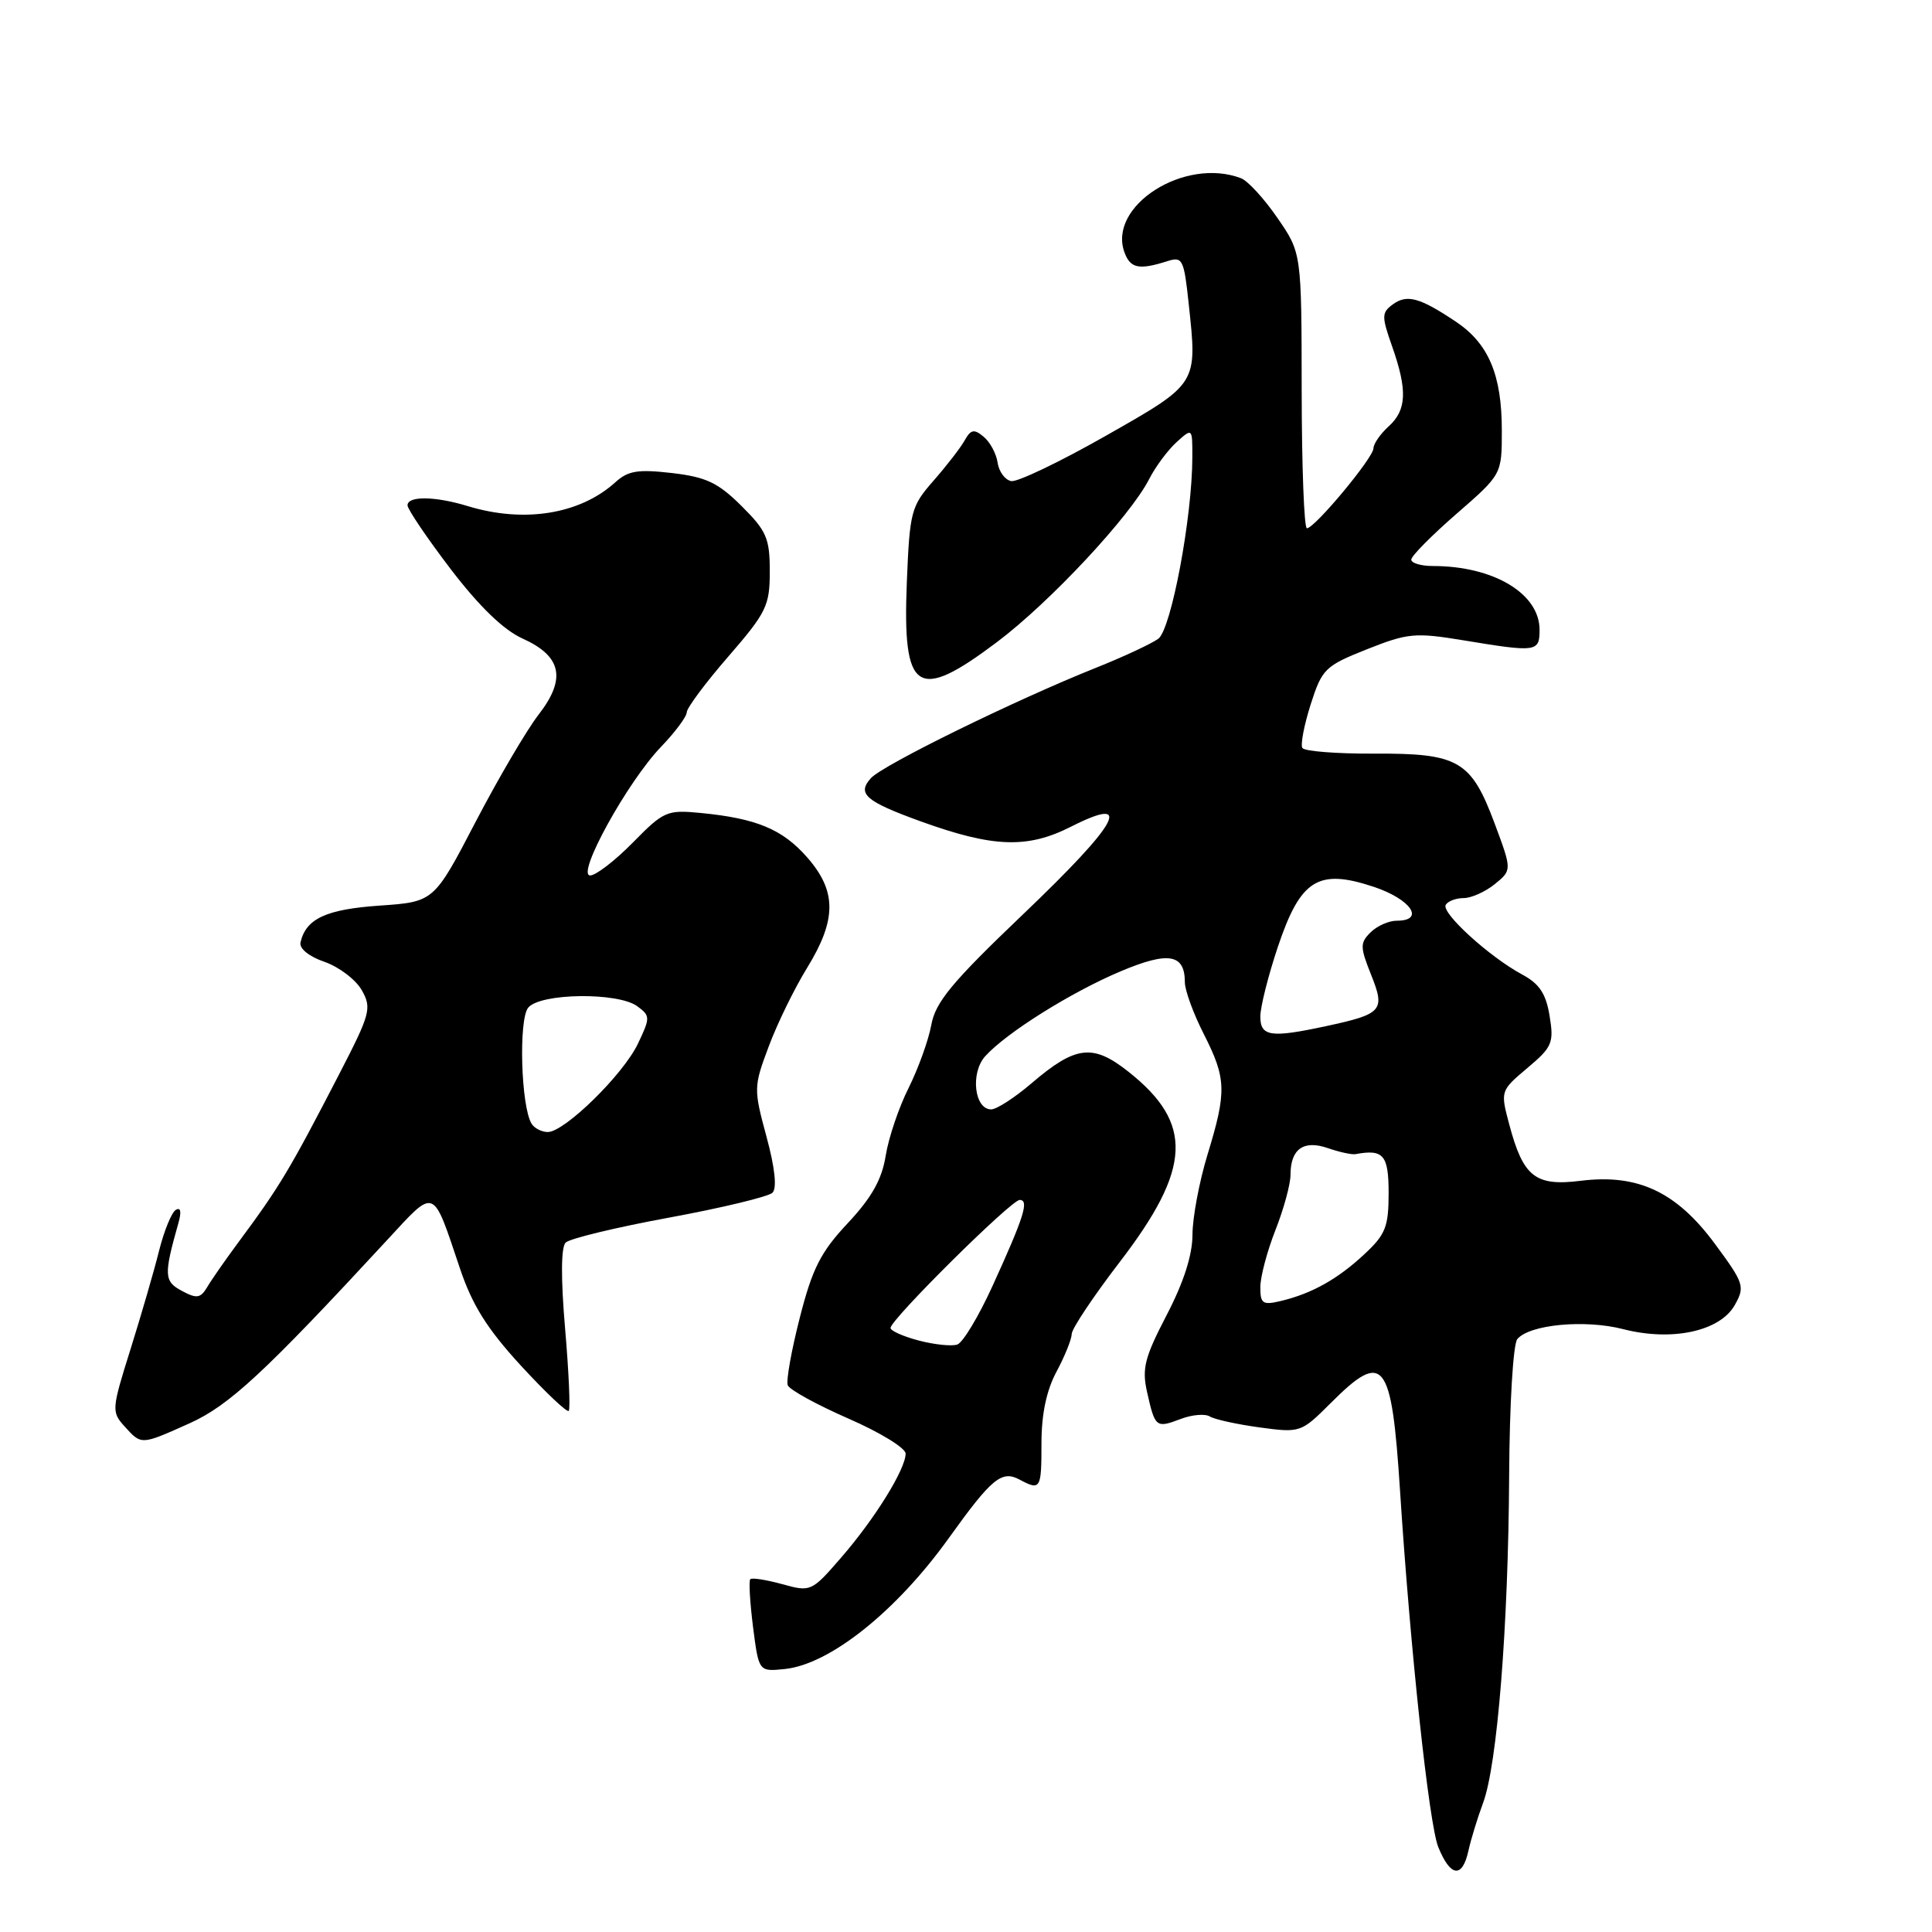 <?xml version="1.0" encoding="UTF-8" standalone="no"?>
<!DOCTYPE svg PUBLIC "-//W3C//DTD SVG 1.1//EN" "http://www.w3.org/Graphics/SVG/1.1/DTD/svg11.dtd" >
<svg xmlns="http://www.w3.org/2000/svg" xmlns:xlink="http://www.w3.org/1999/xlink" version="1.1" viewBox="0 0 256 256">
 <g >
 <path fill="currentColor"
d=" M 194.57 245.25 C 194.90 243.74 195.78 240.88 196.51 238.91 C 198.40 233.87 199.86 215.52 199.97 195.56 C 200.02 186.05 200.50 178.10 201.05 177.44 C 202.66 175.50 210.00 174.81 215.09 176.12 C 221.55 177.78 227.92 176.40 229.87 172.92 C 231.24 170.48 231.10 170.05 227.23 164.81 C 222.14 157.92 217.02 155.52 209.46 156.46 C 203.44 157.21 201.84 155.96 199.99 149.02 C 198.80 144.55 198.81 144.54 202.38 141.52 C 205.68 138.75 205.92 138.18 205.33 134.62 C 204.85 131.66 203.98 130.35 201.68 129.12 C 197.34 126.78 190.92 120.94 191.57 119.89 C 191.87 119.40 192.94 119.00 193.95 119.00 C 194.95 119.00 196.81 118.17 198.07 117.15 C 200.35 115.29 200.35 115.29 198.03 109.07 C 194.92 100.76 193.26 99.80 182.06 99.86 C 177.11 99.88 172.84 99.55 172.57 99.11 C 172.30 98.68 172.80 96.08 173.67 93.34 C 175.18 88.62 175.58 88.24 181.13 86.03 C 186.55 83.88 187.50 83.79 193.94 84.85 C 203.63 86.45 204.00 86.40 204.00 83.45 C 204.00 78.65 197.90 75.00 189.87 75.00 C 188.29 75.00 187.00 74.62 187.00 74.15 C 187.00 73.68 189.70 70.95 193.00 68.08 C 199.00 62.86 199.00 62.86 199.00 57.05 C 199.00 49.67 197.25 45.53 192.92 42.63 C 188.12 39.42 186.44 38.96 184.56 40.33 C 183.06 41.43 183.06 41.91 184.46 45.89 C 186.51 51.71 186.40 54.33 184.00 56.50 C 182.90 57.50 182.00 58.80 181.99 59.40 C 181.99 60.65 174.20 70.00 173.17 70.00 C 172.80 69.99 172.49 61.78 172.48 51.75 C 172.46 33.50 172.46 33.50 169.26 28.87 C 167.51 26.32 165.34 23.96 164.45 23.62 C 156.96 20.75 146.68 27.33 149.02 33.50 C 149.80 35.57 150.95 35.79 154.67 34.61 C 156.69 33.96 156.88 34.33 157.51 40.26 C 158.66 50.97 158.79 50.77 146.50 57.76 C 140.45 61.20 134.82 63.89 134.00 63.75 C 133.18 63.60 132.36 62.50 132.19 61.31 C 132.02 60.12 131.19 58.57 130.34 57.87 C 129.07 56.81 128.64 56.90 127.82 58.36 C 127.28 59.33 125.42 61.73 123.70 63.69 C 120.72 67.09 120.54 67.76 120.16 77.14 C 119.57 91.82 121.48 93.08 132.13 85.06 C 139.13 79.79 149.73 68.44 152.26 63.50 C 153.10 61.85 154.74 59.64 155.90 58.59 C 158.00 56.69 158.00 56.69 157.99 60.60 C 157.98 68.54 155.19 83.38 153.48 84.64 C 152.57 85.30 148.82 87.05 145.16 88.51 C 134.45 92.79 116.99 101.36 115.41 103.10 C 113.52 105.18 114.67 106.18 122.01 108.84 C 131.61 112.31 136.15 112.47 141.93 109.53 C 150.34 105.28 148.29 109.00 135.53 121.18 C 126.10 130.18 123.95 132.79 123.40 135.82 C 123.03 137.84 121.67 141.60 120.39 144.17 C 119.10 146.73 117.74 150.77 117.36 153.13 C 116.86 156.28 115.51 158.68 112.33 162.08 C 108.74 165.91 107.64 168.08 105.98 174.59 C 104.87 178.92 104.15 182.95 104.38 183.55 C 104.61 184.15 108.22 186.13 112.40 187.96 C 116.58 189.78 120.00 191.87 120.00 192.61 C 120.00 194.66 115.94 201.22 111.49 206.35 C 107.54 210.91 107.44 210.96 103.65 209.91 C 101.54 209.33 99.64 209.03 99.42 209.25 C 99.20 209.46 99.37 212.31 99.78 215.57 C 100.54 221.50 100.54 221.50 103.94 221.16 C 109.93 220.57 118.78 213.51 125.77 203.74 C 131.38 195.91 132.73 194.79 135.07 196.04 C 137.88 197.54 138.00 197.35 138.00 191.24 C 138.00 187.38 138.66 184.23 140.00 181.74 C 141.10 179.69 142.00 177.44 142.01 176.75 C 142.02 176.06 144.88 171.77 148.38 167.21 C 157.89 154.81 158.17 148.86 149.54 142.02 C 144.80 138.26 142.53 138.54 136.66 143.56 C 134.45 145.45 132.05 147.00 131.34 147.00 C 129.10 147.00 128.56 142.15 130.55 139.95 C 133.36 136.84 141.93 131.47 148.50 128.70 C 154.84 126.03 157.00 126.40 157.00 130.16 C 157.00 131.21 158.12 134.29 159.50 137.00 C 162.51 142.94 162.56 144.61 160.00 153.00 C 158.91 156.57 158.01 161.35 158.01 163.61 C 158.00 166.33 156.84 169.93 154.58 174.27 C 151.66 179.89 151.29 181.34 152.00 184.49 C 153.05 189.16 153.18 189.26 156.45 188.02 C 157.94 187.45 159.68 187.30 160.31 187.69 C 160.94 188.08 163.90 188.73 166.90 189.14 C 172.30 189.87 172.40 189.83 176.30 185.94 C 183.36 178.87 184.39 180.15 185.51 197.50 C 186.86 218.48 189.35 241.73 190.58 244.75 C 192.19 248.72 193.76 248.92 194.57 245.25 Z  M 25.13 188.59 C 30.37 186.23 35.05 181.89 51.29 164.32 C 57.75 157.34 57.27 157.16 60.92 168.00 C 62.57 172.93 64.53 176.06 69.02 180.95 C 72.28 184.49 75.13 187.19 75.36 186.95 C 75.59 186.70 75.37 181.80 74.88 176.06 C 74.31 169.42 74.33 165.27 74.95 164.65 C 75.48 164.12 81.65 162.63 88.66 161.34 C 95.67 160.05 101.84 158.56 102.36 158.04 C 102.97 157.43 102.68 154.72 101.56 150.60 C 99.85 144.28 99.86 143.99 101.86 138.66 C 102.98 135.65 105.27 130.96 106.95 128.24 C 110.88 121.84 110.88 118.08 106.95 113.60 C 103.68 109.87 100.23 108.44 92.83 107.72 C 88.39 107.29 87.94 107.48 83.87 111.63 C 81.51 114.03 78.96 116.00 78.20 116.00 C 76.30 116.00 83.14 103.58 87.59 98.96 C 89.46 97.01 91.00 94.95 91.00 94.38 C 91.00 93.82 93.47 90.49 96.50 87.00 C 101.57 81.15 102.00 80.26 102.00 75.71 C 102.00 71.32 101.57 70.34 98.25 67.04 C 95.14 63.95 93.57 63.21 89.04 62.68 C 84.54 62.16 83.22 62.37 81.54 63.90 C 76.86 68.14 69.47 69.34 62.01 67.07 C 57.67 65.74 54.00 65.69 54.00 66.96 C 54.00 67.48 56.58 71.29 59.72 75.41 C 63.52 80.38 66.72 83.47 69.24 84.61 C 74.44 86.95 75.06 89.94 71.36 94.70 C 69.79 96.73 66.03 103.13 63.00 108.94 C 57.50 119.50 57.50 119.50 50.28 120.00 C 43.21 120.49 40.54 121.73 39.82 124.87 C 39.63 125.68 40.93 126.74 43.00 127.45 C 44.92 128.12 47.15 129.81 47.94 131.21 C 49.28 133.59 49.08 134.32 44.94 142.34 C 38.34 155.10 37.08 157.21 31.50 164.73 C 29.85 166.96 28.03 169.57 27.46 170.54 C 26.57 172.03 26.07 172.11 24.10 171.05 C 21.73 169.79 21.69 168.96 23.63 162.09 C 24.07 160.56 23.95 159.92 23.29 160.32 C 22.73 160.66 21.74 163.10 21.08 165.72 C 20.43 168.35 18.72 174.22 17.30 178.76 C 14.79 186.74 14.76 187.08 16.51 189.01 C 18.76 191.49 18.64 191.50 25.13 188.59 Z  M 121.75 177.63 C 119.69 177.09 118.00 176.34 118.00 175.96 C 118.00 174.85 133.99 159.00 135.11 159.00 C 136.40 159.00 135.70 161.22 131.50 170.43 C 129.67 174.44 127.58 177.92 126.84 178.16 C 126.10 178.41 123.81 178.17 121.75 177.63 Z  M 167.00 170.56 C 167.00 169.19 167.90 165.79 169.00 163.00 C 170.10 160.21 171.00 156.91 171.00 155.66 C 171.00 152.24 172.74 151.01 175.97 152.14 C 177.48 152.66 179.12 153.02 179.61 152.93 C 183.32 152.24 184.00 153.04 184.00 158.10 C 184.00 162.54 183.59 163.58 180.82 166.16 C 177.28 169.47 173.86 171.39 169.75 172.38 C 167.31 172.96 167.00 172.76 167.00 170.56 Z  M 167.00 134.69 C 167.00 133.43 168.05 129.26 169.33 125.44 C 172.33 116.52 174.66 115.06 182.03 117.51 C 186.96 119.15 188.89 122.00 185.07 122.00 C 184.01 122.00 182.45 122.70 181.60 123.55 C 180.20 124.94 180.21 125.49 181.67 129.14 C 183.58 133.91 183.19 134.36 175.70 135.97 C 168.37 137.55 167.00 137.35 167.00 134.69 Z  M 70.44 148.90 C 69.03 146.63 68.70 135.07 69.99 133.52 C 71.59 131.58 81.87 131.45 84.44 133.33 C 86.17 134.60 86.18 134.83 84.53 138.29 C 82.59 142.38 74.81 150.00 72.58 150.00 C 71.78 150.00 70.81 149.50 70.44 148.90 Z "/>
</g>
</svg>